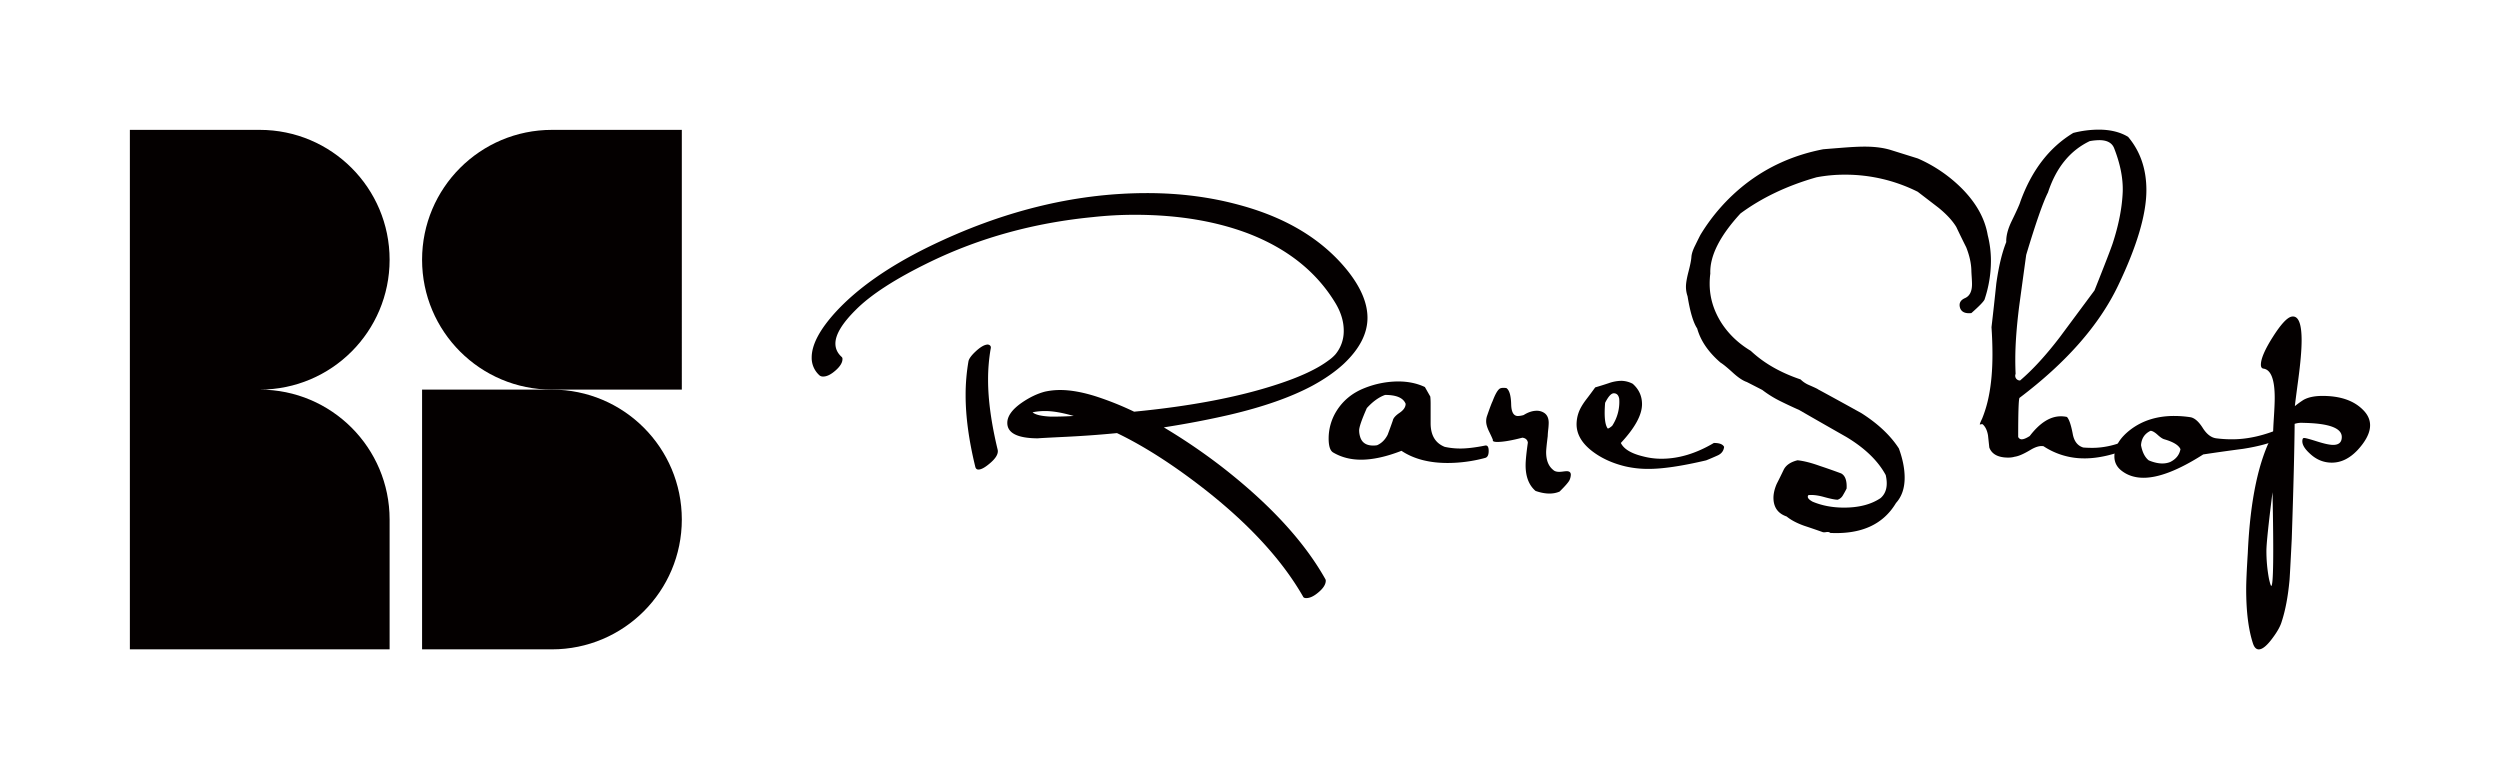 <svg id="图层_1" data-name="图层 1" xmlns="http://www.w3.org/2000/svg" viewBox="0 0 3850 1200"><defs><style>.cls-1{fill:#040000;}</style></defs><path class="cls-1" d="M2069.36,560.31q-19.76,18.26-48.89,34-49.4,26.34-127.43,44.59-48.4,11.14-100.76,19.25a909.78,909.78,0,0,1,89.4,60.8q110.13,85.62,159,172.27a5.63,5.63,0,0,1,1,3q0,9.1-12.84,19.25-9.37,7.59-17.28,7.61c-2.65,0-4.29-.85-4.94-2.54q-47.92-83.53-150.15-164-73.1-57.21-136.31-87.58-41.49,4.07-85.94,6.08-40,2-35.07,2-47.91,0-47.91-23.8,0-15.68,22.74-31.39,17.8-12.14,35.1-16.7a109.37,109.37,0,0,1,23.73-2.53q24.23,0,55.87,10.12A472.6,472.6,0,0,1,1746.54,634q131-12.68,220.49-42.09,52.89-17.24,79.1-37a62,62,0,0,0,10.38-9.13,56,56,0,0,0,12.85-36.51q0-21.28-12.85-42.59-43.5-72-133.93-107-76.11-28.89-174.95-28.9a590.58,590.58,0,0,0-64.74,3.55q-135.42,13.2-250.56,69-79.57,38.58-114.66,74.07-31.14,30.94-31.14,51.74,0,11.67,9.39,20.29a4,4,0,0,1,1.48,3.56c0,5.4-3.54,11.25-10.62,17.5s-13.41,9.38-19,9.38a8.67,8.67,0,0,1-5.43-1.52,36,36,0,0,1-12.35-27.9q0-29.4,37-70,49.89-54.26,141.25-99.4,170.4-83.67,338.32-83.68,76.05,0,143.73,18.74,107.65,29.4,165,100.83,30.61,38.52,30.62,72.46Q2105.91,525.85,2069.36,560.31ZM1536.44,692.74q2,9.63-13.83,22.27-9.88,8.1-15.8,8.11c-2.64,0-4.28-1.53-4.94-4.56q-14.82-60.75-14.81-109.86a304.32,304.32,0,0,1,4.44-52.65q1.49-6.07,11.36-15.19c6.58-6.08,12.18-9.44,16.79-10.13a5.66,5.66,0,0,1,4.94,1.27q2,1.79,1,5.32a277.5,277.5,0,0,0-3.95,47.59Q1521.63,631.49,1536.44,692.74Zm117.06-52.15q-26.19-7.59-44-7.59a96.36,96.36,0,0,0-17.29,1.52l-2,.51q6.42,5.57,28.15,6.57h1.48Q1636.69,641.6,1653.5,640.59Z"/><path class="cls-1" d="M2287.17,705.18a222.48,222.48,0,0,1-57.79,7.81q-43,0-71.12-18.73-35.07,13.66-62.23,13.66-24.21,0-43-11.13-6.93-4-6.91-21.77a79.87,79.87,0,0,1,11.77-41.52q15.21-24.79,43.69-35.94a141.32,141.32,0,0,1,51.54-10.13q23.05,0,41.22,8.61l8.34,14.68q.49,5.07.49,11.14v29.87q0,27.85,21.74,36.45a113,113,0,0,0,23.71,2.54q15.79,0,38.52-4.56c3.62-.67,5.43,2.08,5.43,8.29S2290.79,704.2,2287.17,705.18Zm-122.49-83.32q-5.44-13.67-31.61-13.67-14.33,5.07-28.15,20.25-11.85,26.85-11.85,34.43a34.2,34.2,0,0,0,1.48,9.62q3.94,13.66,20.25,13.67a34.81,34.81,0,0,0,5.92-.51q10.38-4.56,16.3-16.2,4-10.62,7.9-21.77,1-5.56,10.38-11.9T2164.68,621.86Z"/><path class="cls-1" d="M2417.31,738.81q-1.74,4.56-15.56,18.22-15.32,6.57-37-1-15.32-13.17-15.31-39.49,0-10.62,3.46-34.93c-.67-4.39-3.46-6.91-8.4-7.59q-25.18,6.57-38.52,6.58c-5.27,0-7.58-1-6.92-3q-.49-2-6.42-14.17-4-8.61-3.95-14.68a24.81,24.81,0,0,1,1.48-8.61q5.92-17.21,8.4-22.28,5.92-15.69,10.86-19.23,3-2,10.38-1,6.9,4.56,7.4,25.31.49,17.73,10.38,17.72a34.62,34.62,0,0,0,8.88-1.51q10.38-6.58,20.26-6.59a20.28,20.28,0,0,1,10.86,3q7.41,4.54,7.41,15.69a102.42,102.42,0,0,1-.74,10.38c-.5,4.56-.74,7.85-.74,9.88q-2.47,19.72-2.47,24.8,0,18.72,10.87,27.34,3,3,9.38,3a51,51,0,0,0,5.93-.51,50.78,50.78,0,0,1,5.43-.51q6.42,0,6.42,5.57A22.42,22.42,0,0,1,2417.31,738.81Z"/><path class="cls-1" d="M2655.12,688.18c-.67,6.08-3.95,10.47-9.88,13.16s-11.85,5.24-17.78,7.6q-55.82,13.15-88.41,13.16a156.26,156.26,0,0,1-36.55-4q-29.14-7.11-49.88-22.79-24.7-18.72-24.7-42a54.8,54.8,0,0,1,3-17.47q3-8.84,11.35-20,7.43-9.62,14.33-19.25,10.36-3,21-6.57a60.93,60.93,0,0,1,19-3.55,38.62,38.62,0,0,1,17.78,4.56q14.33,12.66,14.33,31.39,0,24.81-32.6,59.74,6.91,14.17,34.57,20.75a109.33,109.33,0,0,0,28.15,3.55q39.51,0,80.51-24.3Q2652.15,682.11,2655.12,688.18Zm-161.51-73.91q-1.49-8.61-8.4-8.61-5.92,0-13.33,14.68-2.48,30.88,3.95,39.49,1.49.51,6.91-4.05A66.83,66.83,0,0,0,2493.61,614.27Z"/><path class="cls-1" d="M3061.1,362.15a160.37,160.37,0,0,1,4.94,40,187.62,187.62,0,0,1-9.88,59.23q-2.47,5.07-20.25,20.77-13.83,1.51-17.28-7.6-3.47-10.64,7.41-15.44t10.86-21.52c0-2.69-.17-6.5-.49-11.39s-.5-8.18-.5-9.88q-.49-16.69-7.91-35.43-7.9-15.69-15.33-31.39-8.91-14.69-27.69-29.87l-31.65-24.3A248.81,248.81,0,0,0,2841.08,269a232.86,232.86,0,0,0-43.52,4q-67.76,19.26-117.19,55.69-48,52.15-46.49,92.65a119.75,119.75,0,0,0-1,15.7q0,31.4,17.81,59.74,16.82,26.32,45.51,43.53,30.18,28.36,76.69,44a41.1,41.1,0,0,0,12.86,8.61c9.23,4,13.85,6.25,13.85,6.58q33.64,18.23,67.28,36.95,38.09,24.3,57.39,54.18,8.89,24.28,8.9,45,0,24.3-13.34,39-29.62,49.62-101.24,46.08-2-2-6.18-1.27c-2.8.5-4.86.41-6.17-.25q-14.34-5.07-28.15-9.63-16.8-6.06-26.67-14.17-19.26-6.59-20.25-26.83-.51-10.63,4.94-23.29,5.43-10.64,10.62-21.52t21.48-14.93q14.31,1.51,34.08,8.61,16.78,5.57,33.09,11.64,9.38,5.05,8.4,23.29-2.49,5.06-5.68,10.38a14.61,14.61,0,0,1-8.15,6.83q-5.92,0-22.23-4.55-13.33-3.55-22.72-2.54a3.49,3.49,0,0,0-1,2.54q0,3.52,7.41,7.58,21.74,9.13,48.41,9.12,34.56,0,56.3-14.68,13.34-11.65,7.9-35.43-17.77-32.93-60.75-58.73-36.55-20.76-72.6-41.52-14.82-6.57-29.14-13.67a167.81,167.81,0,0,1-27.66-17.21l-23.71-12.15q-8.88-3-20.74-13.67-13.83-12.66-19.76-16.2-28.16-24.3-36-52.65-8.9-13.17-14.82-49.62a44.19,44.19,0,0,1-2.47-14.68q0-8.1,3.95-23.29t4.45-22.53q.48-7.32,5.93-18,7.39-15.18,8.39-16.71a290.46,290.46,0,0,1,68.16-76.95q52.35-41,120.51-54.17,5.43-.49,31.61-2.53,19.76-1.51,32.1-1.52,24.2,0,41.49,5.57l40.5,12.66a220.69,220.69,0,0,1,68.16,46.57Q3054.67,324.18,3061.1,362.15Z"/><path class="cls-1" d="M3282.36,689.19q-40,16.71-72.11,16.71A113.08,113.08,0,0,1,3147,687.17q-8.4-1.51-20.74,6.07-15.32,9.12-23.71,10.13-6.42,2-16.3,1-17.78-2-22.72-15.2-1-9.6-2-18.73-2-11.64-8.4-17.21h-2a7.86,7.86,0,0,1-2,.51q-1,0,3.37-9.11a189.43,189.43,0,0,0,10.11-33.93q5.78-28.34,5.78-64.8,0-20.24-1.48-42,3.95-33.91,7.41-67.33,5.43-39,15.31-63.79-.49-14.17,8.39-32.4,11.86-24.31,13.34-29.87,26.18-72.4,81.49-105.81a161,161,0,0,1,39-5.06q27.15,0,45.44,11.13,28.15,33.42,28.15,82,0,56.2-43.71,147.32T3110,612.75q-2,3.56-2,60.25,2,3.54,5.43,3.54,4.45,0,12.35-5.06,23.22-30.39,47.91-30.38a42.41,42.41,0,0,1,9.38,1q4.93,5.07,8.9,25.82,3,17.22,16.29,21.26c4.61.35,9.22.51,13.83.51q27.66,0,56.31-13.16ZM3269,295.32q1-30.88-13.33-67.33-5-12.15-22.72-12.15a84.66,84.66,0,0,0-14.82,1.51q-45.45,21.78-64.21,79-11.36,22.29-33.58,96.19-5.45,39.5-10.87,79.48-5.92,47.09-5.92,81.52,0,11.13.49,22.27a7.25,7.25,0,0,0,6.91,10.13q29.15-24.81,61.25-66.83l53.34-71.89q24.2-60.75,28.15-72.91Q3267.54,331.78,3269,295.32Z"/><path class="cls-1" d="M3512,675.52q-22.21,10.14-57.78,15.7-30.63,4-61.25,8.61-56.29,35.94-91.86,35.94-19.77,0-33.59-10.63-11.37-8.62-11.36-22.28,0-22.27,25.19-41.51,27.66-20.75,66.68-20.76a165.93,165.93,0,0,1,25.68,2q9.38,2,18.52,16.45T3413,675a188.73,188.73,0,0,0,24.44,1.52q35.57,0,74.58-16.71Zm-154.1,16.21q-3.95-9.12-24.69-15.19-4-1-10.37-6.83T3312,663.38q-13.83,6.57-14.81,22.27,3,16.22,11.85,23.29,19.26,8.09,33.09,2.53Q3355.46,704.89,3357.92,691.73Z"/><path class="cls-1" d="M3630.55,693.24q-18.27,19.25-39.51,19.24-19.26,0-34.08-14.18-13.83-12.64-10.86-22.27a2.27,2.27,0,0,1,2.46-1.52q3,0,19.76,5.32t24.7,5.31q13.33,0,13.33-12.14,0-20.76-59.27-21.78a34.35,34.35,0,0,0-13.33,1.52q-.49,59.24-4.45,177.2-3,59.73-3.48,63.79-3.48,37.46-11.93,63.28-3,10.63-13.93,25.31-12.95,17.71-21.39,17.73-6,0-9-9.12-10.44-31.89-10.45-83.53,0-16.21,2.47-55.69,5.45-122.54,39-183.78c0-4.39.41-13,1.23-25.82s1.24-22.61,1.24-29.36q0-42.53-17.29-45.06c-2.64-.33-4-2.36-4-6.07q0-13.68,18.27-42.53t28.65-31.39q15.81-3.54,15.8,36.46,0,21.76-5.18,60.49t-5.19,40.76a142.05,142.05,0,0,1,13.34-9.62q10.86-6.07,29.14-6.08,41,0,62.23,21.27Q3664.63,656.29,3630.55,693.24ZM3499.67,758q-9.39,74.43-9.39,90.12a232,232,0,0,0,4,43.54q2.46,10.63,3.45,10.63Q3502.63,902.33,3499.67,758Z"/><path class="cls-1" d="M850,200c-110.46,0-200,89.54-200,200s89.54,200,200,200h200V200Z"/><path class="cls-1" d="M650,800v200H850c110.45,0,200-89.54,200-200S960.47,600,850,600H650Z"/><path class="cls-1" d="M600,400c0-110.46-89.55-200-200-200H200v800H600V800c0-110.46-89.55-200-200-200C510.47,600,600,510.46,600,400Z"/></svg>